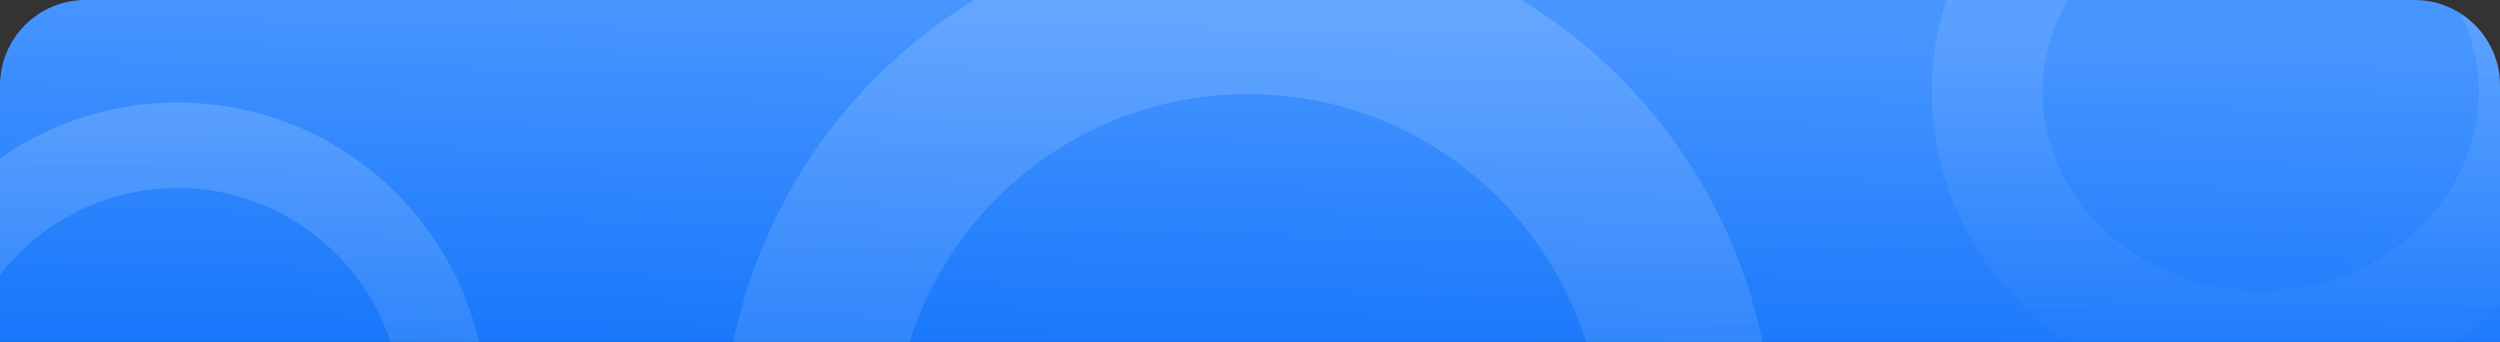 <svg width="585" height="80" viewBox="0 0 585 80" fill="none" xmlns="http://www.w3.org/2000/svg">
<rect x="0" y="0" width="585" height="80" fill="#333333" stroke="none"/>
<g clip-path="url(#clip0_340_686)">
<path d="M0 20C0 8.954 8.954 0 20 0H565C576.046 0 585 8.954 585 20V80H0V20Z" fill="url(#paint0_linear_340_686)"/>
<circle cx="41.5" cy="96.5" r="62.5" stroke="url(#paint1_linear_340_686)" stroke-opacity="0.22" stroke-width="20"/>
<path d="M593 21.5C593 53.635 565.095 81 529 81C492.905 81 465 53.635 465 21.5C465 -10.634 492.905 -38 529 -38C565.095 -38 593 -10.634 593 21.5Z" stroke="url(#paint2_linear_340_686)" stroke-opacity="0.22" stroke-width="26"/>
<circle cx="292" cy="105" r="103" stroke="url(#paint3_linear_340_686)" stroke-opacity="0.22" stroke-width="40"/>
</g>
<defs>
<linearGradient id="paint0_linear_340_686" x1="64.734" y1="80" x2="66.544" y2="0.435" gradientUnits="userSpaceOnUse">
<stop stop-color="#1777FB"/>
<stop offset="1" stop-color="#4795FF"/>
</linearGradient>
<linearGradient id="paint1_linear_340_686" x1="41.5" y1="-21.274" x2="41.5" y2="169" gradientUnits="userSpaceOnUse">
<stop stop-color="white"/>
<stop offset="1" stop-color="white" stop-opacity="0"/>
</linearGradient>
<linearGradient id="paint2_linear_340_686" x1="529" y1="-96.274" x2="529" y2="94" gradientUnits="userSpaceOnUse">
<stop stop-color="white"/>
<stop offset="1" stop-color="white" stop-opacity="0"/>
</linearGradient>
<linearGradient id="paint3_linear_340_686" x1="292" y1="-94.81" x2="292" y2="228" gradientUnits="userSpaceOnUse">
<stop stop-color="white"/>
<stop offset="1" stop-color="white" stop-opacity="0"/>
</linearGradient>
<clipPath id="clip0_340_686">
<path d="M0 20C0 8.954 8.954 0 20 0H565C576.046 0 585 8.954 585 20V80H0V20Z" fill="white"/>
</clipPath>
</defs>
</svg>
